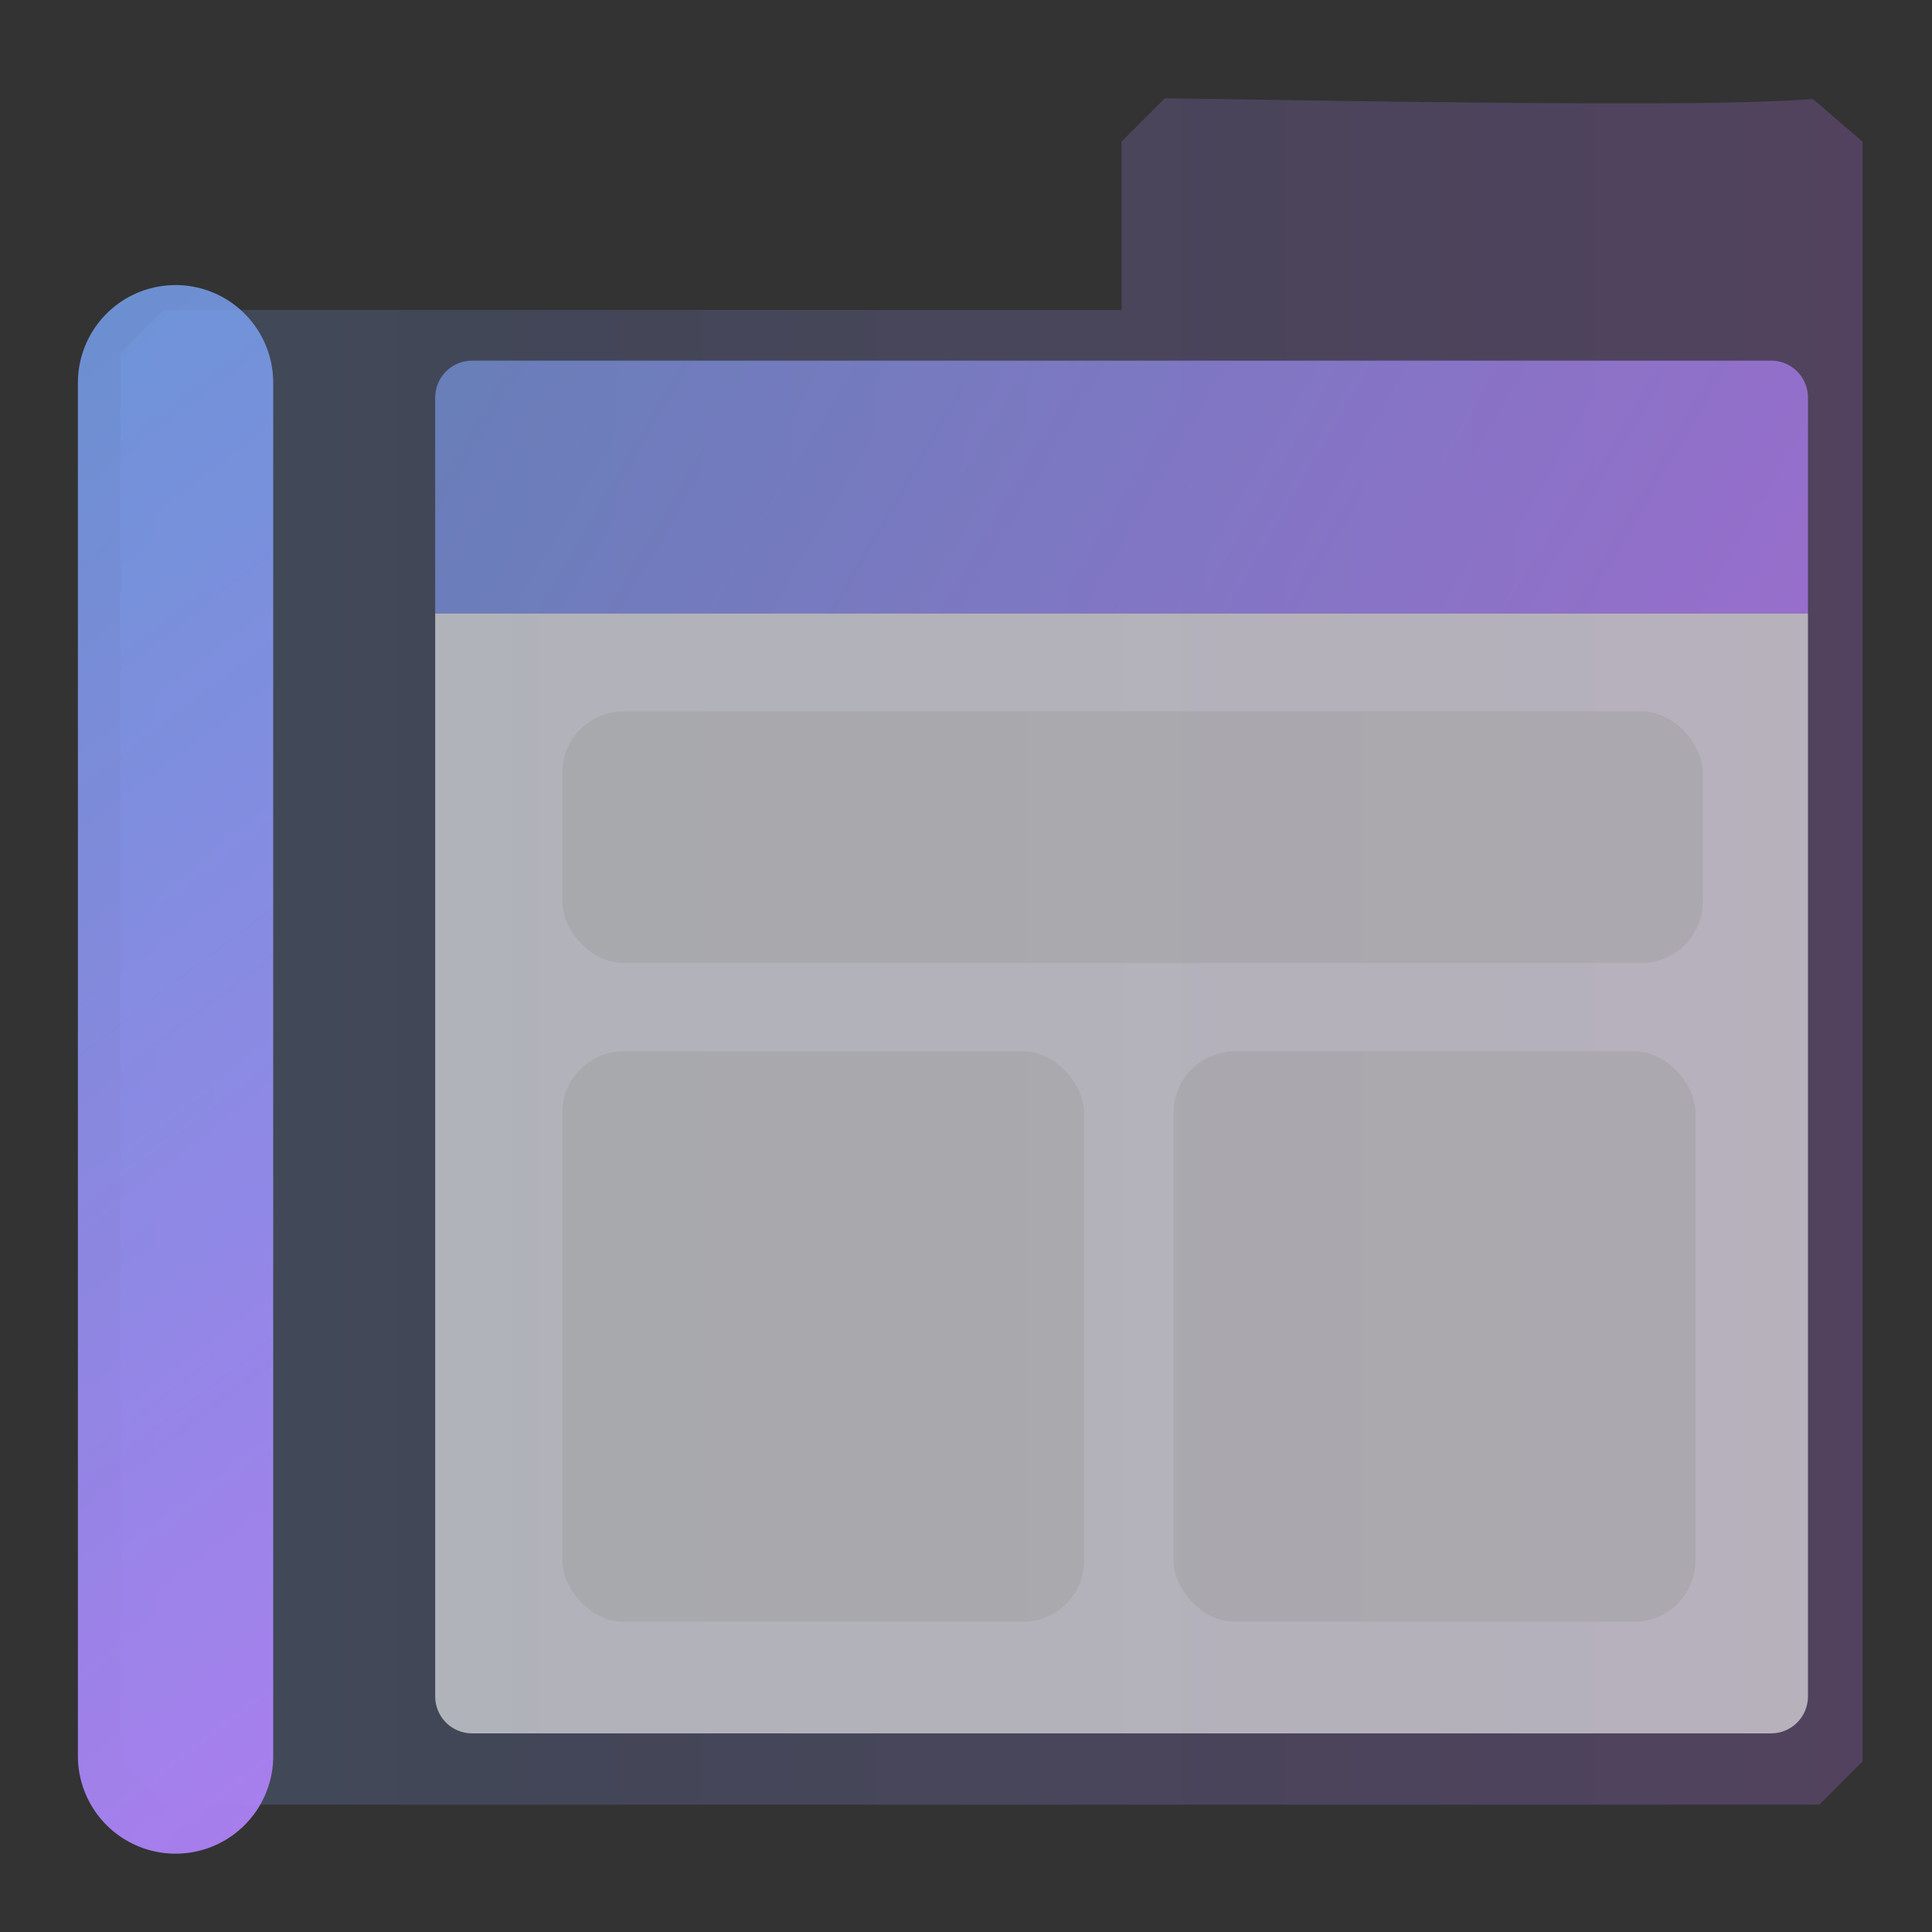 <?xml version="1.0" encoding="UTF-8" standalone="no"?>
<!-- Created with Inkscape (http://www.inkscape.org/) -->

<svg
   width="500"
   height="500"
   viewBox="0 0 500 500"
   version="1.1"
   id="svg1"
   inkscape:version="1.3.2 (091e20ef0f, 2023-11-25, custom)"
   sodipodi:docname="folder.view.svg"
   xml:space="preserve"
   xmlns:inkscape="http://www.inkscape.org/namespaces/inkscape"
   xmlns:sodipodi="http://sodipodi.sourceforge.net/DTD/sodipodi-0.dtd"
   xmlns:xlink="http://www.w3.org/1999/xlink"
   xmlns="http://www.w3.org/2000/svg"
   xmlns:svg="http://www.w3.org/2000/svg"><rect x="0" y="0" width="500" height="500" fill="#333333" stroke="none"/><sodipodi:namedview
     id="namedview1"
     pagecolor="#505050"
     bordercolor="#eeeeee"
     borderopacity="1"
     inkscape:showpageshadow="0"
     inkscape:pageopacity="0"
     inkscape:pagecheckerboard="0"
     inkscape:deskcolor="#505050"
     inkscape:document-units="px"
     inkscape:zoom="0.96390292"
     inkscape:cx="311.23466"
     inkscape:cy="241.20686"
     inkscape:window-width="1352"
     inkscape:window-height="734"
     inkscape:window-x="4"
     inkscape:window-y="24"
     inkscape:window-maximized="0"
     inkscape:current-layer="svg1"
     showguides="true"><sodipodi:guide
       position="250.025,350.607"
       orientation="-1,0.007"
       id="guide30"
       inkscape:locked="false" /><sodipodi:guide
       position="66.397,247.9"
       orientation="0,-1"
       id="guide53"
       inkscape:locked="false" /></sodipodi:namedview><defs
     id="defs1"><linearGradient
       id="linearGradient3"
       inkscape:collect="always"><stop
         style="stop-color:#76a7f5;stop-opacity:0.804;"
         offset="0"
         id="stop3" /><stop
         style="stop-color:#bd76f5;stop-opacity:1;"
         offset="1"
         id="stop4" /></linearGradient><linearGradient
       id="swatch61"
       inkscape:swatch="solid"><stop
         style="stop-color:#5090d0;stop-opacity:1;"
         offset="0"
         id="stop61" /></linearGradient><linearGradient
       id="swatch30"
       inkscape:swatch="solid"><stop
         style="stop-color:#f9f9f9;stop-opacity:1;"
         offset="0"
         id="stop30" /></linearGradient><inkscape:perspective
       sodipodi:type="inkscape:persp3d"
       inkscape:vp_x="44.06818 : 315.96746 : 1"
       inkscape:vp_y="0 : 1000 : 0"
       inkscape:vp_z="480.74134 : 298.68846 : 1"
       inkscape:persp3d-origin="250 : 166.66667 : 1"
       id="perspective17" /><inkscape:perspective
       sodipodi:type="inkscape:persp3d"
       inkscape:vp_x="44.06818 : 315.96746 : 1"
       inkscape:vp_y="0 : 1000 : 0"
       inkscape:vp_z="480.74134 : 298.68846 : 1"
       inkscape:persp3d-origin="250 : 166.66667 : 1"
       id="perspective17-4" /><inkscape:perspective
       sodipodi:type="inkscape:persp3d"
       inkscape:vp_x="44.06818 : 315.96746 : 1"
       inkscape:vp_y="0 : 1000 : 0"
       inkscape:vp_z="480.74134 : 298.68846 : 1"
       inkscape:persp3d-origin="250 : 166.66667 : 1"
       id="perspective17-1" /><inkscape:perspective
       sodipodi:type="inkscape:persp3d"
       inkscape:vp_x="44.06818 : 315.96746 : 1"
       inkscape:vp_y="0 : 1000 : 0"
       inkscape:vp_z="480.74134 : 298.68846 : 1"
       inkscape:persp3d-origin="250 : 166.66667 : 1"
       id="perspective17-3" /><inkscape:perspective
       sodipodi:type="inkscape:persp3d"
       inkscape:vp_x="44.06818 : 315.96746 : 1"
       inkscape:vp_y="0 : 1000 : 0"
       inkscape:vp_z="480.74134 : 298.68846 : 1"
       inkscape:persp3d-origin="250 : 166.66667 : 1"
       id="perspective17-7" /><inkscape:perspective
       sodipodi:type="inkscape:persp3d"
       inkscape:vp_x="44.06818 : 315.96746 : 1"
       inkscape:vp_y="0 : 1000 : 0"
       inkscape:vp_z="480.74134 : 298.68846 : 1"
       inkscape:persp3d-origin="250 : 166.66667 : 1"
       id="perspective17-5" /><inkscape:perspective
       sodipodi:type="inkscape:persp3d"
       inkscape:vp_x="44.06818 : 315.96746 : 1"
       inkscape:vp_y="0 : 1000 : 0"
       inkscape:vp_z="480.74134 : 298.68846 : 1"
       inkscape:persp3d-origin="250 : 166.66667 : 1"
       id="perspective17-2" /><linearGradient
       inkscape:collect="always"
       xlink:href="#linearGradient3"
       id="linearGradient13"
       x1="29.044"
       y1="249.746"
       x2="474.936"
       y2="249.746"
       gradientUnits="userSpaceOnUse"
       gradientTransform="translate(-0.896,-5.554)" /><inkscape:path-effect
       effect="offset"
       id="path-effect7"
       is_visible="true"
       lpeversion="1.2"
       linejoin_type="miter"
       unit="mm"
       offset="-6.5"
       miter_limit="4"
       attempt_force_join="false"
       update_on_knot_move="true" /><inkscape:path-effect
       effect="offset"
       id="path-effect5"
       is_visible="true"
       lpeversion="1.2"
       linejoin_type="miter"
       unit="mm"
       offset="-6.5"
       miter_limit="4"
       attempt_force_join="false"
       update_on_knot_move="true" /><inkscape:path-effect
       effect="offset"
       id="path-effect2"
       is_visible="true"
       lpeversion="1.2"
       linejoin_type="miter"
       unit="mm"
       offset="-6.5"
       miter_limit="4"
       attempt_force_join="false"
       update_on_knot_move="true" /><inkscape:perspective
       sodipodi:type="inkscape:persp3d"
       inkscape:vp_x="44.06818 : 315.96746 : 1"
       inkscape:vp_y="0 : 1000 : 0"
       inkscape:vp_z="480.74134 : 298.68846 : 1"
       inkscape:persp3d-origin="250 : 166.66667 : 1"
       id="perspective17-29" /><inkscape:perspective
       sodipodi:type="inkscape:persp3d"
       inkscape:vp_x="44.06818 : 315.96746 : 1"
       inkscape:vp_y="0 : 1000 : 0"
       inkscape:vp_z="480.74134 : 298.68846 : 1"
       inkscape:persp3d-origin="250 : 166.66667 : 1"
       id="perspective17-7-1" /><inkscape:perspective
       sodipodi:type="inkscape:persp3d"
       inkscape:vp_x="44.06818 : 315.96746 : 1"
       inkscape:vp_y="0 : 1000 : 0"
       inkscape:vp_z="480.74134 : 298.68846 : 1"
       inkscape:persp3d-origin="250 : 166.66667 : 1"
       id="perspective17-9" /><inkscape:perspective
       sodipodi:type="inkscape:persp3d"
       inkscape:vp_x="44.06818 : 315.96746 : 1"
       inkscape:vp_y="0 : 1000 : 0"
       inkscape:vp_z="480.74134 : 298.68846 : 1"
       inkscape:persp3d-origin="250 : 166.66667 : 1"
       id="perspective17-5-2" /><inkscape:perspective
       sodipodi:type="inkscape:persp3d"
       inkscape:vp_x="44.06818 : 315.96746 : 1"
       inkscape:vp_y="0 : 1000 : 0"
       inkscape:vp_z="480.74134 : 298.68846 : 1"
       inkscape:persp3d-origin="250 : 166.66667 : 1"
       id="perspective17-2-7" /><linearGradient
       inkscape:collect="always"
       xlink:href="#linearGradient3"
       id="linearGradient4"
       x1="-52.851"
       y1="112.428"
       x2="223.282"
       y2="475.253"
       gradientUnits="userSpaceOnUse" /><linearGradient
       inkscape:collect="always"
       xlink:href="#linearGradient3"
       id="linearGradient6"
       x1="112.855"
       y1="33.5"
       x2="478.805"
       y2="247.124"
       gradientUnits="userSpaceOnUse" /></defs><g
     inkscape:label="Layer 1"
     inkscape:groupmode="layer"
     id="layer1"
     transform="matrix(1.011,0,0,1.011,2.766,-0.627)"><path
       id="path2"
       style="color:#000000;opacity:0.223;fill:url(#linearGradient13);fill-opacity:1;stroke-linejoin:bevel;stroke-miterlimit:10;-inkscape-stroke:none"
       d="M 295.433,25.787 284.351,36.869 V 79.959 H 39.23 L 28.148,91.041 V 451.516 L 39.23,462.596 H 462.96 l 11.08,-11.08 V 36.869 L 461.285,25.914 c -2.501,0.383 -15.574,0.968 -31.322,1.104 -15.748,0.136 -35.174,0.045 -54.303,-0.137 -38.258,-0.364 -74.4,-1.094 -80.227,-1.094 z" /><path
       style="display:inline;fill:none;stroke:url(#linearGradient4);stroke-width:50;stroke-linecap:round;stroke-linejoin:bevel;paint-order:markers fill stroke"
       d="M 42.203,450.132 V 98.591"
       id="path1" /></g><g
     inkscape:label="Layer 1"
     id="layer1-0"
     style="opacity:1"
     transform="matrix(1.132,0,0,1.132,-37.066,-29.558)"><path
       id="rect9"
       style="opacity:0.748;fill:#ffffff;fill-opacity:0.781;stroke:none;stroke-width:19.061;stroke-linecap:round;stroke-miterlimit:10;stroke-opacity:1"
       d="m 132.236,166.338 v 247.611 c 0,4.683 3.77,8.453 8.453,8.453 h 296.939 c 4.683,0 8.453,-3.77 8.453,-8.453 V 166.338 Z"
       sodipodi:nodetypes="csssscc" /><path
       id="rect10"
       style="display:inline;opacity:0.748;fill:url(#linearGradient6);fill-opacity:1;stroke:none;stroke-width:19.061;stroke-linecap:round;stroke-miterlimit:10;stroke-opacity:1"
       d="m 140.69,108.556 c -4.683,0 -8.453,3.77 -8.453,8.453 v 49.329 H 446.082 V 117.01 c 0,-4.683 -3.77,-8.453 -8.453,-8.453 z"
       sodipodi:nodetypes="ssccsss" /><rect
       style="fill:#959594;fill-opacity:0.322;stroke:none;stroke-width:40;stroke-linecap:round;stroke-linejoin:round;stroke-miterlimit:10;paint-order:stroke markers fill"
       id="rect1"
       width="260.726"
       height="57.529"
       x="180.961"
       y="203.264"
       ry="14.037"
       transform="translate(-19.655,-14.523)" /><rect
       style="fill:#959594;fill-opacity:0.322;stroke:none;stroke-width:40;stroke-linecap:round;stroke-linejoin:round;stroke-miterlimit:10;paint-order:stroke markers fill"
       id="rect2"
       width="119.286"
       height="130.435"
       x="180.961"
       y="280.98"
       ry="14.037"
       transform="translate(-19.655,-14.523)" /><rect
       style="fill:#959594;fill-opacity:0.322;stroke:none;stroke-width:40;stroke-linecap:round;stroke-linejoin:round;stroke-miterlimit:10;paint-order:stroke markers fill"
       id="rect3"
       width="119.286"
       height="130.435"
       x="320.72"
       y="280.98"
       ry="14.037"
       transform="translate(-19.655,-14.523)" /></g></svg>
